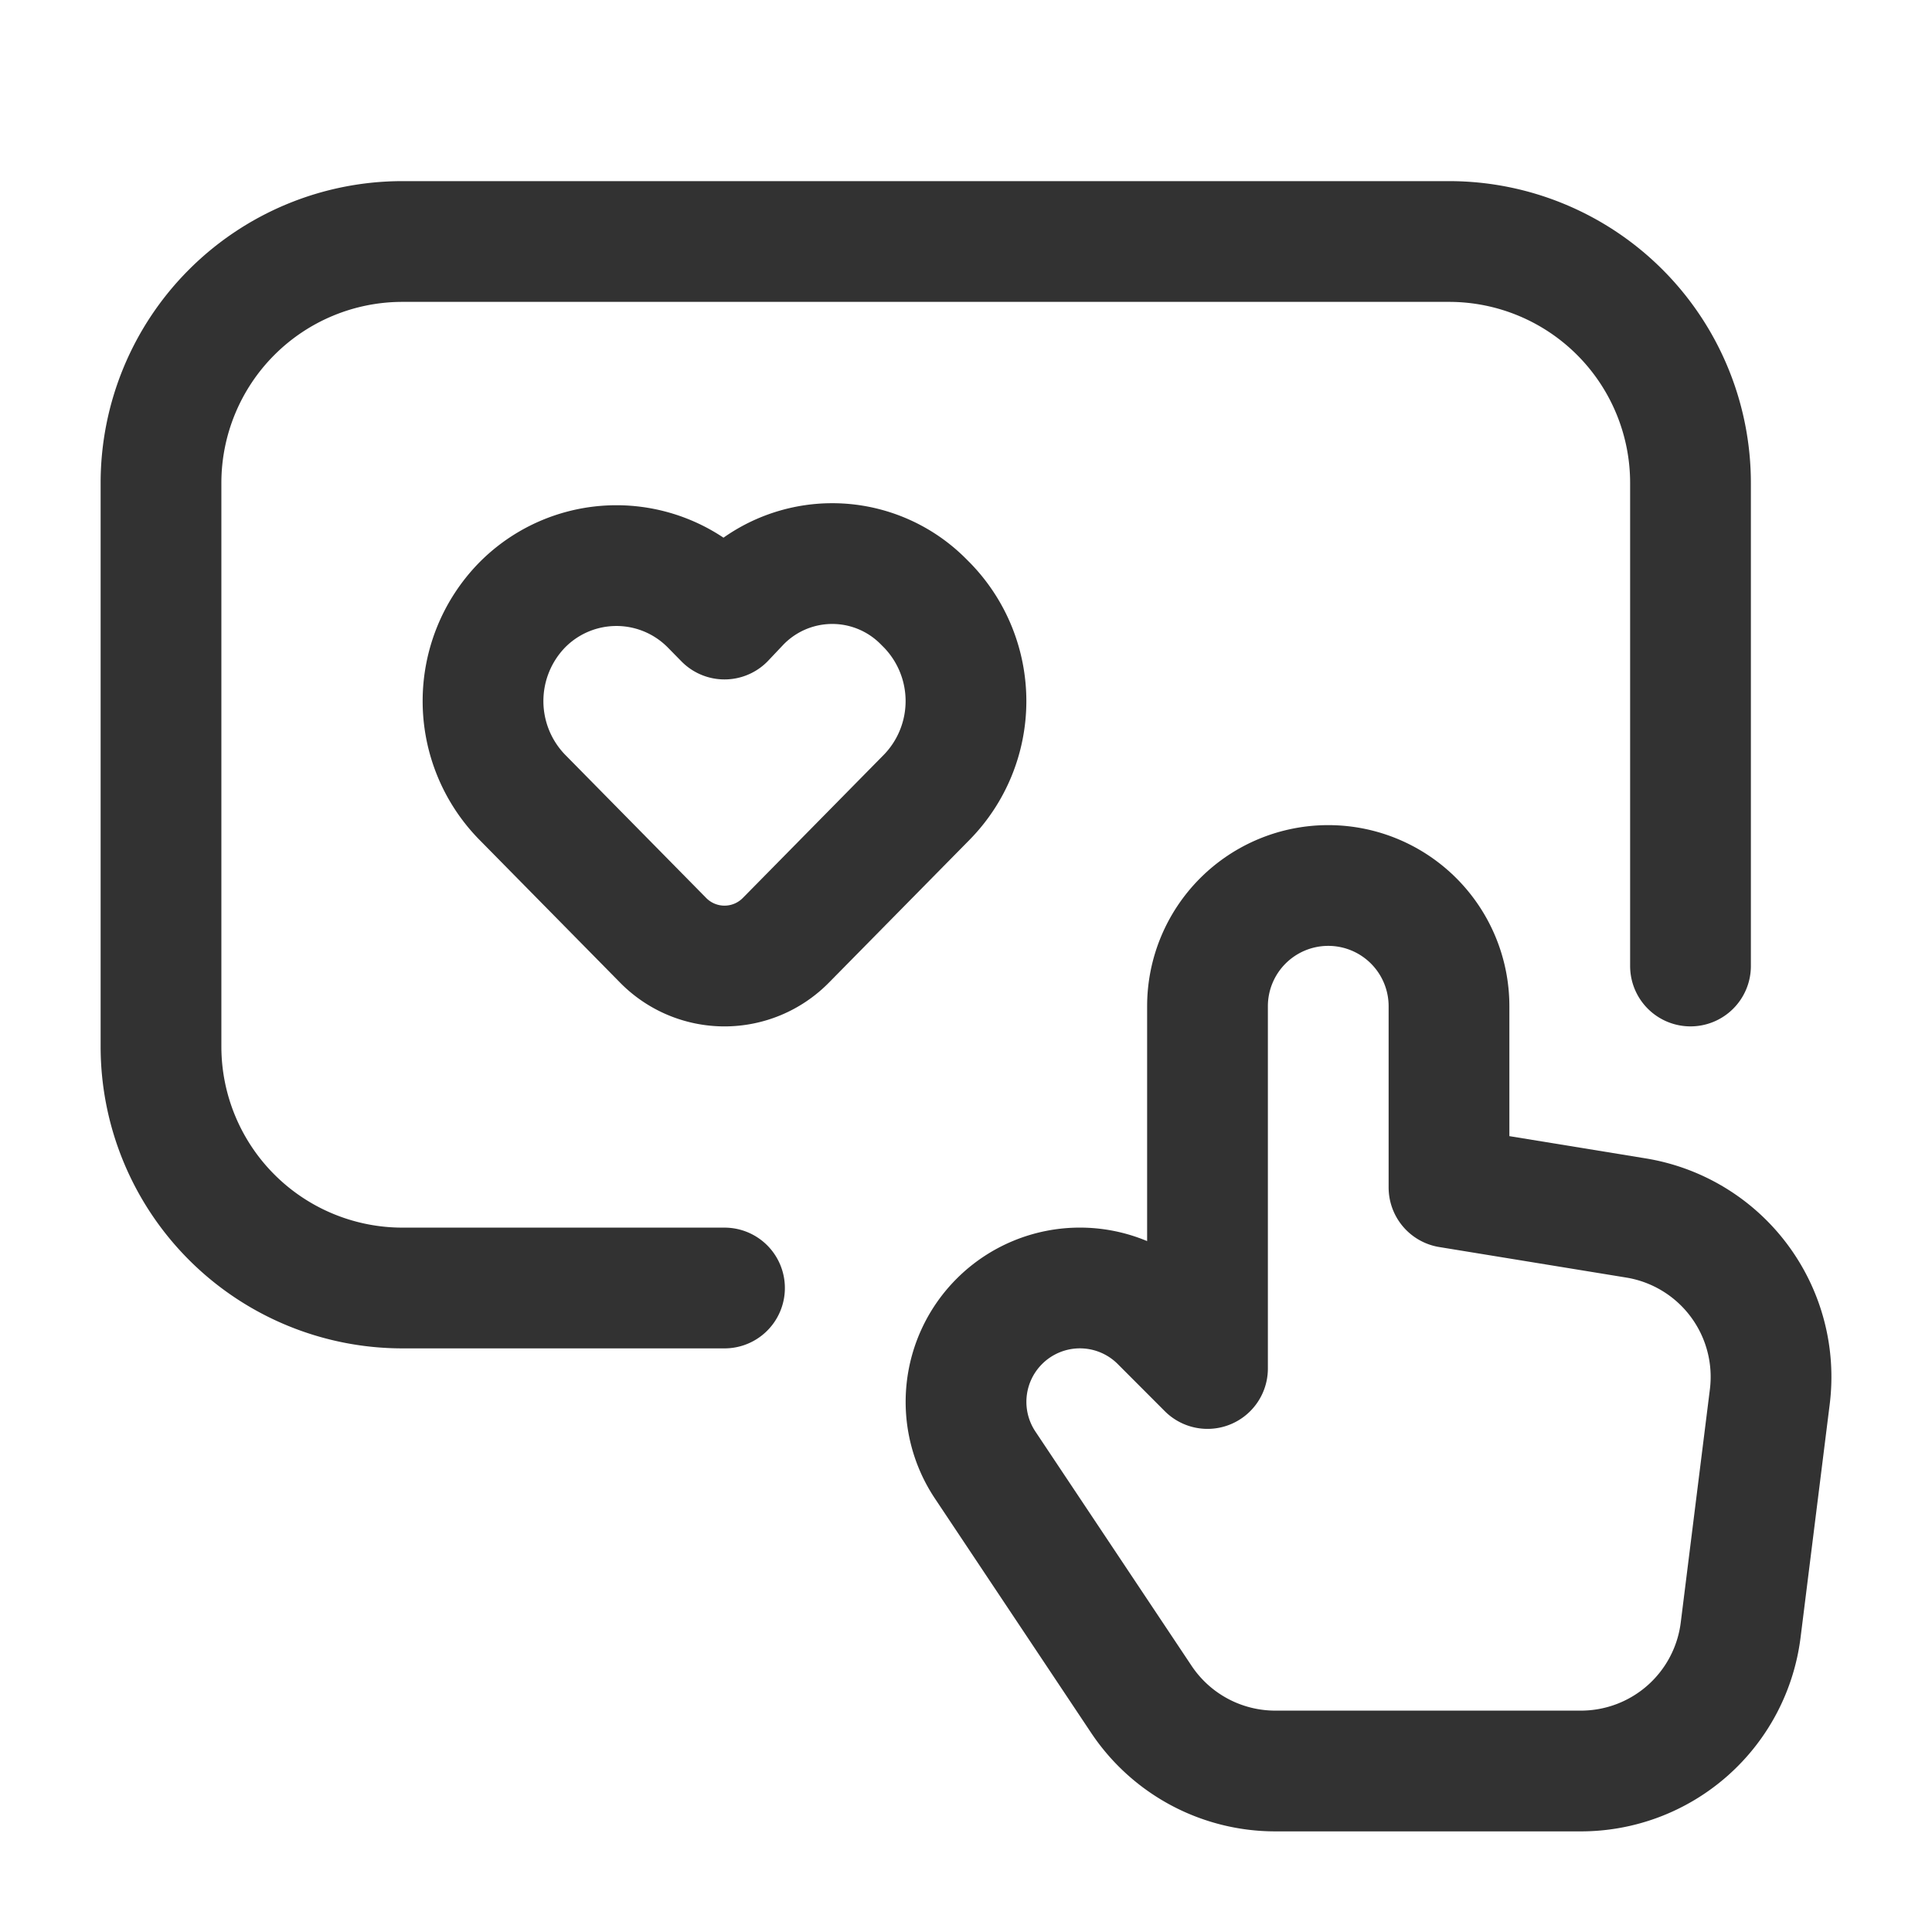 <svg id="Layer_3" data-name="Layer 3" xmlns="http://www.w3.org/2000/svg" viewBox="0 0 24 24"><path d="M9,16H5a3,3,0,0,1-3-3V6A3,3,0,0,1,5,3H18a3,3,0,0,1,3,3v6" fill="none" stroke="#323232" stroke-linecap="round" stroke-linejoin="round" stroke-width="1.5"/><path d="M15,17V12.5A1.5,1.5,0,0,1,16.5,11h0A1.5,1.5,0,0,1,18,12.5v2.251l2.322.379a2,2,0,0,1,1.663,2.222l-.362,2.897A2,2,0,0,1,19.638,22H15.842a2,2,0,0,1-1.664-.891l-1.94-2.91a1.414,1.414,0,0,1,.177-1.785h0a1.414,1.414,0,0,1,2,0Z" fill="none" stroke="#323232" stroke-linecap="round" stroke-linejoin="round" stroke-width="1.5"/><path d="M8.83,7.517,9,7.69l.175-.185a1.595,1.595,0,0,1,2.305-.023l.036.036a1.708,1.708,0,0,1,0,2.382L9.762,11.681a1.069,1.069,0,0,1-1.524,0L6.484,9.9a1.708,1.708,0,0,1,0-2.382h0A1.646,1.646,0,0,1,8.83,7.517Z" fill="none" stroke="#323232" stroke-linecap="round" stroke-linejoin="round" stroke-width="1.5"/><path d="M0,0H24V24H0Z" fill="none"/></svg>